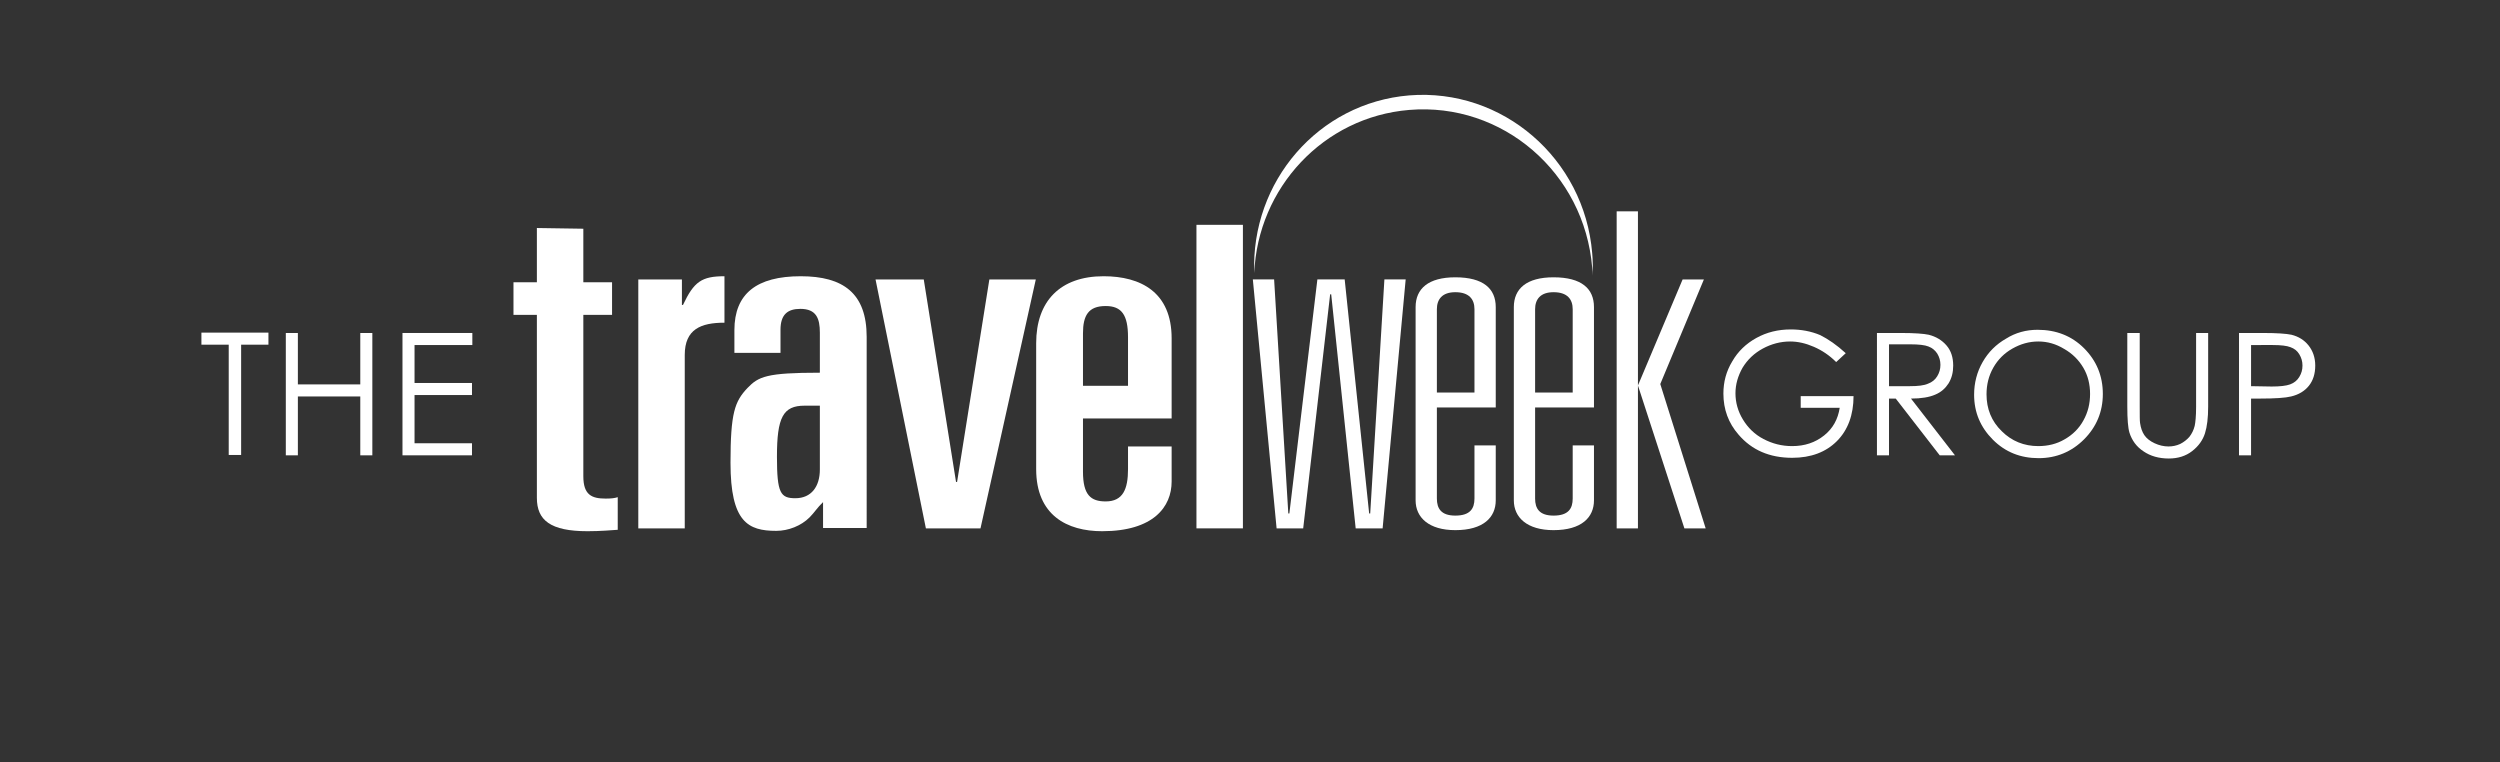 <?xml version="1.0" encoding="utf-8"?>
<!-- Generator: Adobe Illustrator 18.1.1, SVG Export Plug-In . SVG Version: 6.00 Build 0)  -->
<svg version="1.1" id="Layer_1" xmlns="http://www.w3.org/2000/svg" xmlns:xlink="http://www.w3.org/1999/xlink" x="0px" y="0px"
	 viewBox="0 0 705 215" enable-background="new 0 0 705 215" xml:space="preserve">
<rect x="0" y="0" width="705" height="215" fill="#333333" stroke="none"/>
<g>
	<path fill="#FFFFFF" d="M397.4,31c26.3-2.2,49.4,17.7,51.6,44.5c0.1,0.7,0.1,1.5,0.1,2.2c0.1-2.1,0.1-4.2-0.1-6.3
		c-2.2-26.7-25.3-46.6-51.6-44.5C371.8,29,352.7,51.2,353.7,77C354.7,53,373.2,33,397.4,31z"/>
	<path fill="#FFFFFF" d="M389.9,149h-7.6l-6.9-66h-0.3l-7.6,66H360l-6.7-70.2h6l4,66h0.3l7.9-66h7.7l6.9,66h0.3l4-66h6L389.9,149z"
		/>
	<path fill="#FFFFFF" d="M415.8,110.7h-10.6V87.2c0-2.8,1.5-4.8,5.2-4.8c3.9,0,5.4,2,5.4,4.8V110.7z M415.8,125.6v15
		c0,2.8-1.2,4.8-5.4,4.8c-4,0-5.2-2-5.2-4.8v-25.7h16.6V86.6c0-5.2-3.5-8.4-11.4-8.4c-7.6,0-11.2,3.2-11.2,8.4v54.5
		c0,4.8,3.7,8.4,11.2,8.4c7.9,0,11.4-3.6,11.4-8.4v-15.5H415.8z"/>
	<path fill="#FFFFFF" d="M443.5,110.7h-10.6V87.2c0-2.8,1.5-4.8,5.2-4.8c3.9,0,5.4,2,5.4,4.8V110.7z M443.5,125.6v15
		c0,2.8-1.2,4.8-5.4,4.8c-4,0-5.2-2-5.2-4.8v-25.7h16.6V86.6c0-5.2-3.5-8.4-11.4-8.4c-7.6,0-11.2,3.2-11.2,8.4v54.5
		c0,4.8,3.7,8.4,11.2,8.4c7.9,0,11.4-3.6,11.4-8.4v-15.5H443.5z"/>
	<path fill="#FFFFFF" d="M455.9,59.6h6V149h-6V59.6z M461.9,108.7l12.6-29.9h6l-12.3,29.5l12.8,40.7h-6L461.9,108.7z"/>
	<path fill="#FFFFFF" d="M151.4,88.8h-6.6v-9.2h6.6V64.3l13.1,0.2v15.1h8.1v9.2h-8.1v45.5c0,5.3,2.4,6.3,6.3,6.3
		c1.5,0,2.5-0.1,3.4-0.4v9.2c-1.5,0.1-4.9,0.4-8.5,0.4c-10.5,0-14.3-3.1-14.3-9.4V88.8z"/>
	<path fill="#FFFFFF" d="M180,78.8h12.3V86h0.3c3.1-6.6,5.3-8.1,11.7-8.1v13.1c-6.6,0-11.2,1.8-11.2,9.1V149H180V78.8z"/>
	<path fill="#FFFFFF" d="M231.2,114.4v18c0,4.8-2.4,8.1-6.9,8.1c-4.2,0-5.2-1.4-5.2-11.7c0-11.1,1.7-14.4,7.8-14.4H231.2z M207,99.5
		h13.1V93c0-4.3,2-5.9,5.6-5.9c4.5,0,5.5,2.7,5.5,6.7v11.3c-15.1,0-17.3,1.1-20.4,4.3c-3.6,3.8-4.8,7-4.8,21.1
		c0,16.8,5,19.2,12.9,19.2c3.4,0,7-1.4,9.4-3.8c1.4-1.4,2.2-2.8,3.8-4.3v7.3h12.3V95c0-12.3-6.6-17.1-18.6-17.1
		c-12.4,0-18.7,4.9-18.7,15.2V99.5z"/>
	<path fill="#FFFFFF" d="M246.9,78.8h13.6l9.1,57.1h0.3l9.1-57.1h13.1L276.5,149h-15.4L246.9,78.8z"/>
	<path fill="#FFFFFF" d="M305.4,94c0-5,1.5-7.7,6.4-7.7c4.5,0,6.3,2.5,6.3,8.8v13.7h-12.7V94z M292.2,132.3c0,13,8.7,17.5,18.6,17.5
		c14.5,0,19.6-6.9,19.6-14v-9.9h-12.3v6.4c0,5.6-1.4,9.1-6.3,9.1c-4.2,0-6.4-1.8-6.4-8.4v-15h25V95.4c0-13-8.7-17.5-19.2-17.5
		c-12.2,0-19,7-19,18.9V132.3z"/>
	<path fill="#FFFFFF" d="M337.4,63.4h13.1V149h-13.1V63.4z"/>
	<g>
		<path fill="#FFFFFF" d="M56.8,97.2v-3.4h18.9v3.4H68v31.1h-3.5V97.2H56.8z"/>
		<path fill="#FFFFFF" d="M80.6,93.9H84v14.5h17.6V93.9h3.4v34.5h-3.4v-16.6H84v16.6h-3.4V93.9z"/>
		<path fill="#FFFFFF" d="M113.4,93.9h19.8v3.4h-16.3V108h16.2v3.4h-16.2V125h16.2v3.4h-19.6V93.9z"/>
	</g>
	<g>
		<path fill="#FFFFFF" d="M520.5,99.6l-2.7,2.5c-1.9-1.9-4-3.3-6.3-4.3c-2.3-1-4.5-1.5-6.7-1.5c-2.7,0-5.3,0.7-7.7,2
			c-2.4,1.3-4.3,3.1-5.7,5.4c-1.3,2.3-2,4.7-2,7.2c0,2.6,0.7,5.1,2.1,7.4c1.4,2.3,3.3,4.2,5.8,5.5c2.5,1.3,5.1,2,8.1,2
			c3.5,0,6.5-1,9-3c2.5-2,3.9-4.6,4.4-7.8h-11v-3.3h14.9c0,5.3-1.6,9.6-4.7,12.7s-7.3,4.7-12.6,4.7c-6.4,0-11.4-2.2-15.1-6.5
			c-2.9-3.3-4.3-7.2-4.3-11.6c0-3.3,0.8-6.3,2.5-9.1c1.6-2.8,3.9-5,6.8-6.6c2.9-1.6,6.1-2.4,9.7-2.4c2.9,0,5.7,0.5,8.3,1.6
			C515.5,95.6,518,97.3,520.5,99.6z"/>
		<path fill="#FFFFFF" d="M529.2,93.9h6.9c3.8,0,6.4,0.2,7.8,0.5c2,0.5,3.7,1.5,5,3c1.3,1.5,1.9,3.4,1.9,5.7c0,1.9-0.4,3.5-1.3,5
			c-0.9,1.4-2.1,2.5-3.8,3.2c-1.6,0.7-3.9,1.1-6.8,1.1l12.4,16H547l-12.4-16h-1.9v16h-3.4V93.9z M532.7,97.2v11.7l5.9,0
			c2.3,0,4-0.2,5.1-0.7c1.1-0.4,2-1.1,2.6-2.1c0.6-1,0.9-2,0.9-3.2c0-1.2-0.3-2.2-0.9-3.2c-0.6-0.9-1.4-1.6-2.5-2
			c-1-0.4-2.7-0.6-5.1-0.6H532.7z"/>
		<path fill="#FFFFFF" d="M574.6,93c5.2,0,9.6,1.7,13.1,5.2c3.5,3.5,5.3,7.8,5.3,12.9c0,5-1.8,9.3-5.3,12.8
			c-3.5,3.5-7.8,5.3-12.8,5.3c-5.1,0-9.4-1.7-12.9-5.2c-3.5-3.5-5.3-7.7-5.3-12.7c0-3.3,0.8-6.4,2.4-9.2c1.6-2.8,3.8-5,6.6-6.6
			C568.4,93.8,571.4,93,574.6,93z M574.8,96.3c-2.6,0-5,0.7-7.3,2c-2.3,1.3-4.1,3.1-5.4,5.4c-1.3,2.3-1.9,4.8-1.9,7.5
			c0,4.1,1.4,7.6,4.3,10.4c2.8,2.8,6.3,4.2,10.3,4.2c2.7,0,5.2-0.6,7.4-1.9c2.3-1.3,4.1-3.1,5.3-5.3c1.3-2.3,1.9-4.8,1.9-7.5
			c0-2.7-0.6-5.2-1.9-7.4c-1.3-2.2-3.1-4-5.4-5.3C579.8,97,577.4,96.3,574.8,96.3z"/>
		<path fill="#FFFFFF" d="M600,93.9h3.4v20.8c0,2.5,0,4,0.1,4.6c0.2,1.4,0.6,2.5,1.2,3.4c0.6,0.9,1.6,1.7,2.9,2.3
			c1.3,0.6,2.6,0.9,3.9,0.9c1.1,0,2.2-0.2,3.3-0.7c1-0.5,1.9-1.2,2.6-2c0.7-0.9,1.2-1.9,1.5-3.1c0.2-0.9,0.4-2.7,0.4-5.4V93.9h3.4
			v20.8c0,3.1-0.3,5.6-0.9,7.5c-0.6,1.9-1.8,3.6-3.6,5c-1.8,1.4-4,2.1-6.6,2.1c-2.8,0-5.2-0.7-7.1-2c-2-1.3-3.3-3.1-4-5.3
			c-0.4-1.3-0.6-3.8-0.6-7.3V93.9z"/>
		<path fill="#FFFFFF" d="M631.3,93.9h6.9c3.9,0,6.6,0.2,8,0.5c2,0.5,3.6,1.5,4.8,3c1.2,1.5,1.9,3.4,1.9,5.7c0,2.3-0.6,4.2-1.8,5.7
			c-1.2,1.5-2.9,2.5-5,3c-1.6,0.4-4.5,0.6-8.8,0.6h-2.5v16h-3.4V93.9z M634.8,97.2v11.7l5.8,0.1c2.4,0,4.1-0.2,5.2-0.6
			c1.1-0.4,2-1.1,2.6-2.1c0.6-1,0.9-2,0.9-3.2c0-1.2-0.3-2.2-0.9-3.2c-0.6-1-1.4-1.6-2.5-2c-1-0.4-2.7-0.6-5-0.6H634.8z"/>
	</g>
</g>
</svg>
